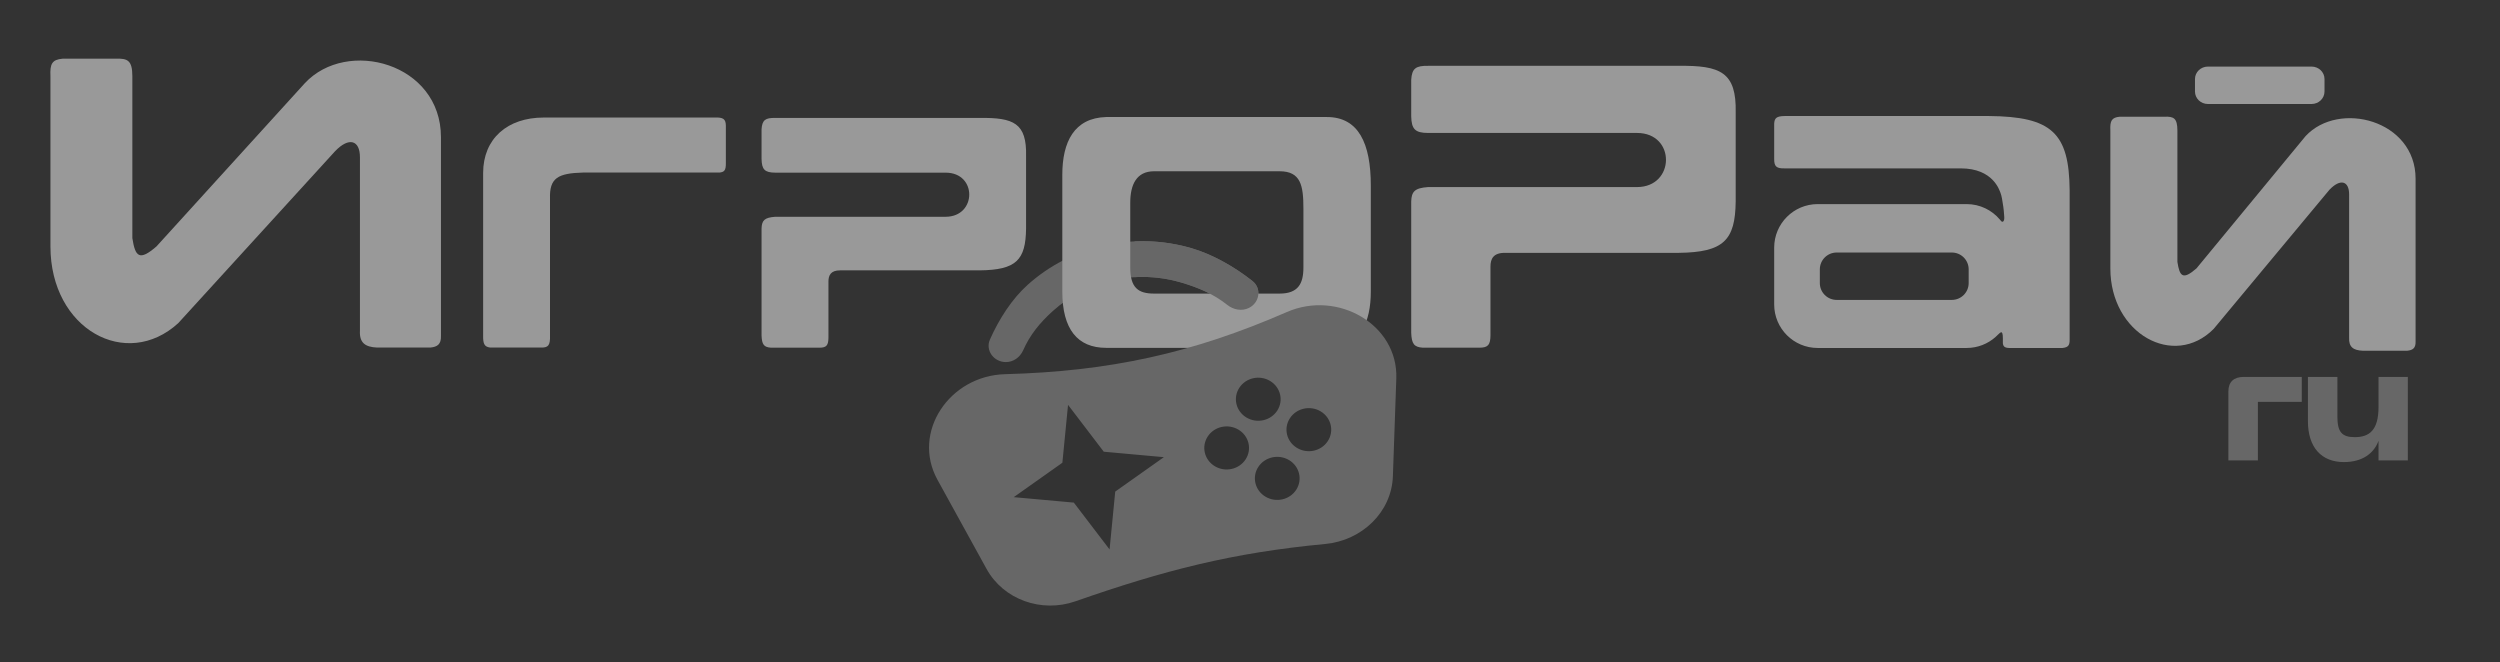 <svg width="117" height="31" viewBox="0 0 117 31" fill="none" xmlns="http://www.w3.org/2000/svg">
<rect x="0" y="0" width="117" height="31" fill="#333333" stroke="none"/>
<g opacity="0.5">
<path d="M58.446 14.413C58.951 14.165 59.058 13.5 58.611 13.148C57.764 12.479 56.743 11.905 55.776 11.62C54.453 11.23 53.047 11.183 51.699 11.483C50.351 11.783 49.108 12.419 48.097 13.328C47.355 13.994 46.756 14.931 46.331 15.886C46.106 16.389 46.5 16.934 47.058 16.945C47.422 16.953 47.739 16.721 47.885 16.391C48.201 15.68 48.649 15.116 49.28 14.549C50.069 13.841 51.038 13.344 52.089 13.111C53.14 12.877 54.237 12.914 55.269 13.217C56.093 13.46 56.806 13.766 57.434 14.267C57.724 14.497 58.118 14.575 58.446 14.413Z" fill="#9B9B9B"/>
<path d="M104.289 18.312V21.548H105.669V18.806H107.722V17.64H105.003C104.546 17.64 104.289 17.872 104.289 18.312Z" fill="#9B9B9B"/>
<path d="M109.695 21.625C110.577 21.625 111.107 21.201 111.315 20.629V21.548H112.686V17.64H111.315V19.046C111.315 20.15 110.874 20.459 110.2 20.459C109.591 20.459 109.39 20.204 109.39 19.501V17.64H108.011V19.71C108.011 20.938 108.644 21.625 109.695 21.625Z" fill="#9B9B9B"/>
<path d="M22.944 16.266C22.674 16.233 22.603 16.099 22.611 15.704L22.611 8.095C22.611 6.484 23.753 5.501 25.444 5.501H33.443C33.852 5.484 33.963 5.574 33.97 5.875V7.634C33.974 7.981 33.892 8.05 33.679 8.075H27.295C26.105 8.106 25.71 8.331 25.74 9.292V15.704C25.755 16.16 25.657 16.269 25.337 16.266H22.944Z" fill="white"/>
<path d="M36.284 5.519C35.827 5.512 35.668 5.609 35.641 6.052V7.444C35.652 7.93 35.787 8.078 36.284 8.08H44.256C45.743 8.08 45.716 10.143 44.256 10.145H36.284C35.77 10.181 35.654 10.319 35.641 10.695V15.705C35.658 16.121 35.747 16.251 36.087 16.272H38.352C38.684 16.271 38.765 16.158 38.771 15.808V13.178C38.771 12.884 38.878 12.653 39.315 12.653H45.844C47.564 12.634 48.002 12.173 48.02 10.695V7.306C48.056 5.758 47.441 5.5 45.844 5.519H36.284Z" fill="white"/>
<path d="M66.832 3.081C66.272 3.073 66.077 3.192 66.045 3.735V5.442C66.058 6.038 66.223 6.221 66.832 6.222H76.612C78.437 6.222 78.403 8.753 76.612 8.755H66.832C66.202 8.8 66.06 8.969 66.045 9.43V15.577C66.065 16.087 66.174 16.246 66.592 16.272H69.24C69.647 16.271 69.747 16.132 69.754 15.703V12.476C69.754 12.116 69.886 11.833 70.422 11.833H78.56C80.671 11.809 81.209 11.243 81.23 9.43V5.273C81.273 3.374 80.519 3.058 78.56 3.081H66.832Z" fill="white"/>
<path fill-rule="evenodd" clip-rule="evenodd" d="M49.716 8.186V13.641C49.716 15.396 50.419 16.279 51.771 16.279H62.099C63.685 16.279 64.154 15.043 64.154 13.641V8.685C64.154 6.707 63.578 5.477 62.099 5.477H51.771C50.273 5.519 49.716 6.638 49.716 8.186ZM52.896 12.523V9.484C52.896 8.645 53.186 8.015 54.01 8.015H59.886C60.876 8.015 61 8.683 61 9.755V12.523C61 13.283 60.746 13.74 59.886 13.74H54.01C53.276 13.74 52.896 13.475 52.896 12.523Z" fill="white"/>
<path d="M2.361 11.533V3.563C2.333 2.99 2.436 2.791 2.926 2.747H5.427C5.965 2.729 6.193 2.822 6.194 3.563V11.145C6.329 12.015 6.518 12.231 7.323 11.533L14.262 3.898C16.237 1.77 20.637 2.947 20.637 6.423V15.722C20.649 16.112 20.469 16.234 20.139 16.266H17.656C17.093 16.244 16.818 16.043 16.845 15.489V7.356C16.845 6.559 16.33 6.394 15.675 7.084L8.342 15.123C5.916 17.341 2.361 15.416 2.361 11.533Z" fill="white"/>
<path d="M98.765 12.563V6.106C98.743 5.654 98.824 5.497 99.21 5.462H101.297C101.721 5.448 101.901 5.521 101.902 6.106V12.256C102.008 12.943 102.158 13.114 102.793 12.563L107.901 6.37C109.459 4.691 113.049 5.62 113.049 8.363V15.985C113.059 16.293 112.916 16.389 112.656 16.414H110.579C110.135 16.397 109.917 16.238 109.939 15.801V9.099C109.939 8.47 109.532 8.34 109.015 8.884L103.597 15.395C101.746 17.259 98.765 15.627 98.765 12.563Z" fill="white"/>
<path d="M102.725 3.7C102.725 3.377 102.996 3.116 103.331 3.116H108.181C108.516 3.116 108.787 3.377 108.787 3.7V4.283C108.787 4.606 108.516 4.867 108.181 4.867H103.331C102.996 4.867 102.725 4.606 102.725 4.283V3.7Z" fill="white"/>
<path fill-rule="evenodd" clip-rule="evenodd" d="M83.527 5.43H93.076C96.031 5.453 96.833 6.229 96.859 8.894V15.885C96.865 16.177 96.781 16.254 96.527 16.285H94.171C93.842 16.3 93.755 16.243 93.734 16.065V15.833C93.734 15.393 93.609 15.572 93.492 15.674L93.394 15.768C93.034 16.09 92.558 16.285 92.037 16.285H85.069C83.944 16.285 83.032 15.374 83.032 14.249V11.589C83.032 10.464 83.944 9.552 85.069 9.552H92.037C92.662 9.552 93.221 9.833 93.594 10.276L93.642 10.334C93.709 10.425 93.811 10.379 93.8 10.165L93.789 10.017C93.78 9.877 93.774 9.822 93.755 9.679C93.72 9.404 93.67 9.135 93.623 9.026C93.576 8.917 93.287 7.88 91.763 7.88H83.527C83.142 7.889 83.025 7.798 83.032 7.425V5.787C83.047 5.528 83.137 5.435 83.527 5.43ZM85.957 11.818C85.521 11.818 85.168 12.171 85.168 12.606V13.247C85.168 13.683 85.521 14.036 85.957 14.036H91.346C91.781 14.036 92.134 13.683 92.134 13.247V12.606C92.134 12.171 91.781 11.818 91.346 11.818H85.957Z" fill="white"/>
<path fill-rule="evenodd" clip-rule="evenodd" d="M43.873 22.452C42.651 20.232 44.431 17.582 47.038 17.512C51.911 17.381 55.791 16.537 60.226 14.603C62.611 13.563 65.435 15.194 65.347 17.713L65.187 22.288C65.129 23.959 63.748 25.295 62.02 25.458C57.655 25.869 54.463 26.697 50.329 28.141C48.741 28.696 46.962 28.062 46.171 26.625L43.873 22.452ZM49.984 18.947L51.657 21.14L54.47 21.395L52.193 23.006L51.928 25.715L50.255 23.522L47.442 23.267L49.719 21.656L49.984 18.947ZM59.441 17.829C58.951 17.534 58.305 17.677 57.999 18.149C57.692 18.622 57.842 19.244 58.332 19.539C58.822 19.834 59.468 19.69 59.775 19.218C60.081 18.746 59.932 18.124 59.441 17.829ZM57.962 20.109C57.472 19.814 56.826 19.957 56.52 20.43C56.213 20.902 56.362 21.524 56.853 21.819C57.343 22.114 57.989 21.97 58.295 21.498C58.602 21.026 58.453 20.404 57.962 20.109ZM60.367 19.574C60.673 19.102 61.319 18.958 61.809 19.253C62.299 19.548 62.449 20.17 62.142 20.642C61.836 21.115 61.19 21.258 60.7 20.963C60.209 20.668 60.06 20.046 60.367 19.574ZM60.33 21.533C59.84 21.238 59.194 21.382 58.887 21.854C58.581 22.326 58.73 22.948 59.221 23.243C59.711 23.538 60.357 23.395 60.663 22.922C60.969 22.45 60.82 21.828 60.33 21.533Z" fill="#9B9B9B"/>
<path fill-rule="evenodd" clip-rule="evenodd" d="M53.097 12.97C53.828 12.927 54.563 13.01 55.269 13.217C56.093 13.46 56.806 13.766 57.434 14.267C57.724 14.497 58.118 14.575 58.446 14.413C58.951 14.165 59.058 13.501 58.611 13.148C57.764 12.479 56.743 11.905 55.776 11.62C54.905 11.364 53.999 11.255 53.097 11.297V12.97Z" fill="#9B9B9B"/>
</g>
</svg>
